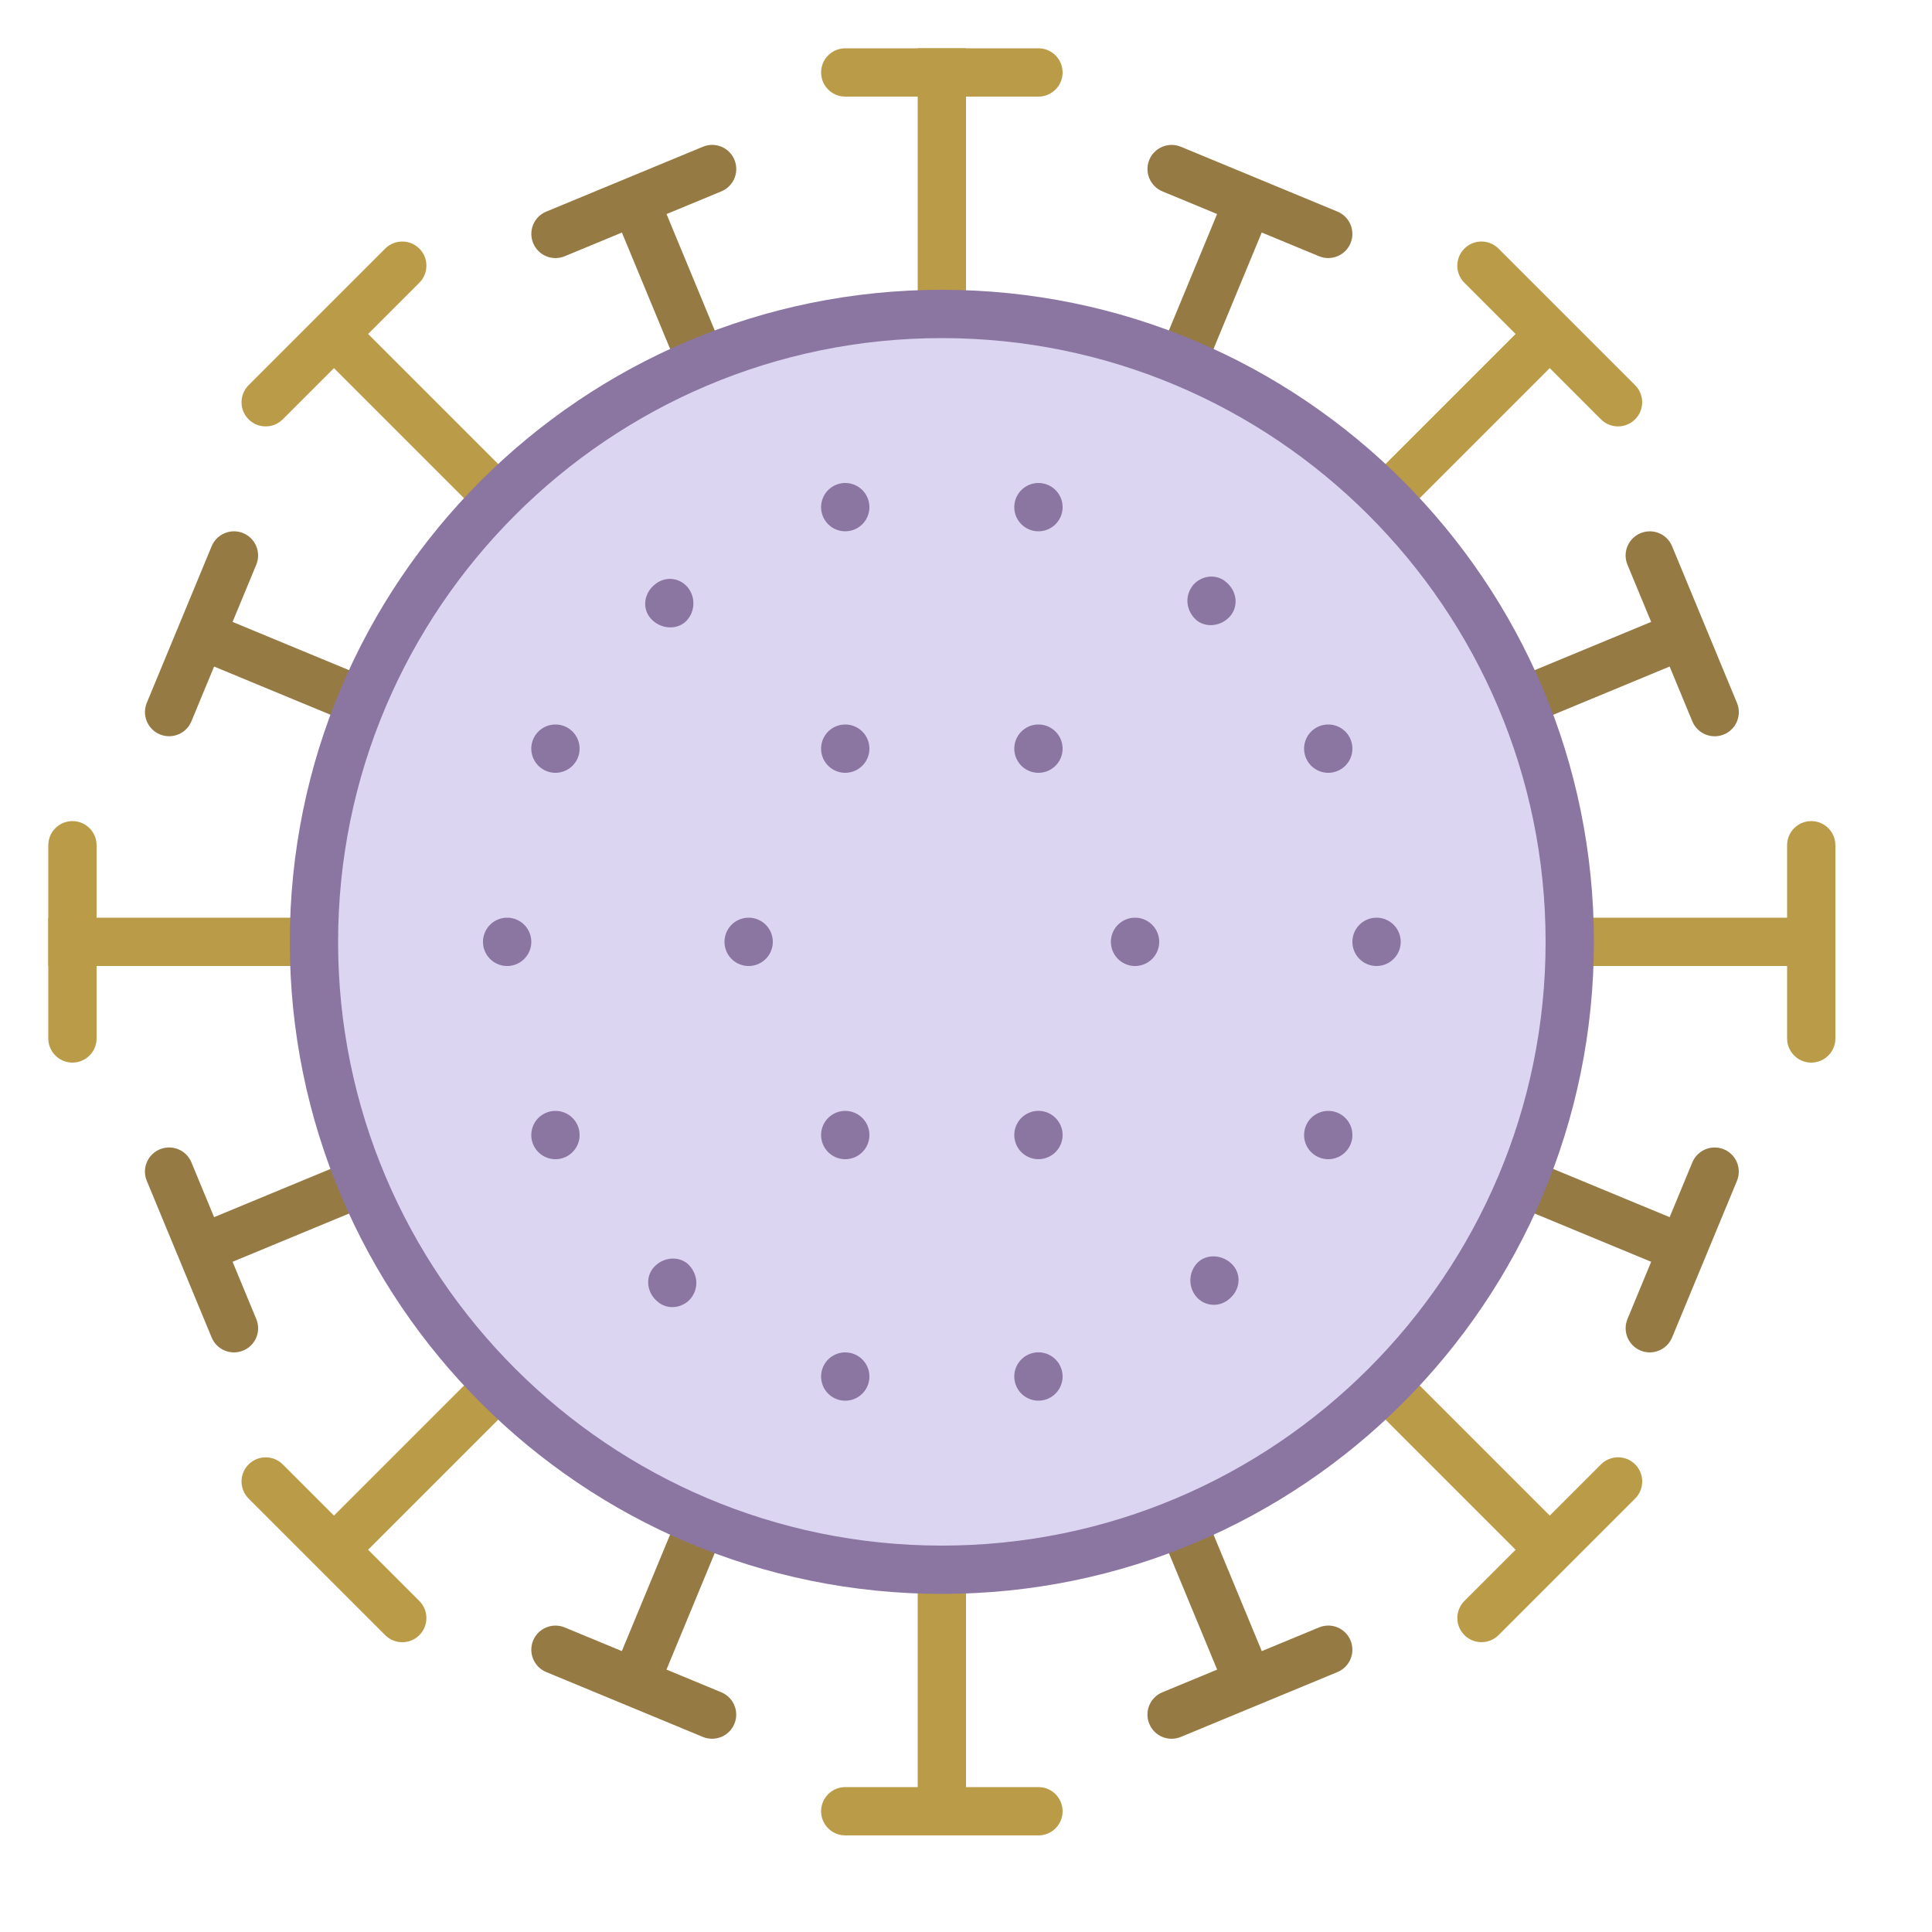 <svg xmlns="http://www.w3.org/2000/svg" viewBox="0 0 40 40" width="50px" height="50px"><path fill="#967a44" d="M19 2.692H20V36.307H19z" transform="rotate(-22.5 19.5 19.5)"/><path fill="#967a44" d="M14.935 3.962l-3.243 1.343c-.255.106-.548-.015-.653-.271l0 0c-.106-.255.015-.548.271-.653l3.243-1.343c.255-.106.548.015.653.271v0C15.311 3.564 15.19 3.856 14.935 3.962zM27.691 34.618l-3.243 1.343c-.255.106-.548-.015-.653-.271l0 0c-.106-.255.015-.548.271-.653l3.243-1.343c.255-.106.548.015.653.271h0C28.067 34.22 27.946 34.513 27.691 34.618z"/><path fill="#967a44" d="M19 2.692H20V36.307H19z" transform="scale(-1) rotate(22.5 98.029 -98.03)"/><path fill="#967a44" d="M11.691 33.694l3.243 1.343c.255.106.376.398.271.653h0c-.106.255-.398.376-.653.271l-3.243-1.343c-.255-.106-.376-.398-.271-.653l0 0C11.144 33.71 11.436 33.589 11.691 33.694zM24.448 3.038l3.243 1.343c.255.106.376.398.271.653l0 0c-.106.255-.398.376-.653.271l-3.243-1.343c-.255-.106-.376-.398-.271-.653v0C23.9 3.054 24.193 2.933 24.448 3.038z"/><path fill="#967a44" d="M19 2.692H20V36.307H19z" transform="rotate(67.5 19.5 19.5)"/><path fill="#967a44" d="M35.038 14.935l-1.343-3.243c-.106-.255.015-.548.271-.653v0c.255-.106.548.015.653.271l1.343 3.243c.106.255-.015.548-.271.653l0 0C35.436 15.311 35.144 15.19 35.038 14.935zM4.382 27.691l-1.343-3.243c-.106-.255.015-.548.271-.653h0c.255-.106.548.015.653.271l1.343 3.243c.106.255-.015.548-.271.653l0 0C4.78 28.067 4.487 27.946 4.382 27.691z"/><path fill="#967a44" d="M19 2.692H20V36.307H19z" transform="rotate(-67.5 19.5 19.5)"/><path fill="#967a44" d="M5.306 11.691l-1.343 3.243c-.106.255-.398.376-.653.271l0 0c-.255-.106-.376-.398-.271-.653l1.343-3.243c.106-.255.398-.376.653-.271l0 0C5.29 11.144 5.411 11.436 5.306 11.691zM35.962 24.448l-1.343 3.243c-.106.255-.398.376-.653.271v0c-.255-.106-.376-.398-.271-.653l1.343-3.243c.106-.255.398-.376.653-.271l0 0C35.946 23.9 36.067 24.193 35.962 24.448z"/><path fill="#ba9b48" d="M19 1H20V38H19z"/><path fill="#ba9b48" d="M21.5,2h-4C17.224,2,17,1.776,17,1.5v0C17,1.224,17.224,1,17.5,1h4C21.776,1,22,1.224,22,1.5v0 C22,1.776,21.776,2,21.5,2z"/><path fill="#ba9b48" d="M19 1H20V38H19z" transform="rotate(-90 19.5 19.5)"/><path fill="#ba9b48" d="M2 17.5v4C2 21.776 1.776 22 1.5 22h0C1.224 22 1 21.776 1 21.5v-4C1 17.224 1.224 17 1.5 17h0C1.776 17 2 17.224 2 17.5zM38 17.5v4c0 .276-.224.5-.5.5l0 0c-.276 0-.5-.224-.5-.5v-4c0-.276.224-.5.5-.5l0 0C37.776 17 38 17.224 38 17.5zM21.5 38h-4c-.276 0-.5-.224-.5-.5l0 0c0-.276.224-.5.5-.5h4c.276 0 .5.224.5.5l0 0C22 37.776 21.776 38 21.5 38z"/><path fill="#ba9b48" d="M19 1.822H20V37.177H19z" transform="rotate(45.001 19.5 19.5)"/><path fill="#ba9b48" d="M33.146,8.682l-2.828-2.828c-0.195-0.195-0.195-0.512,0-0.707v0c0.195-0.195,0.512-0.195,0.707,0 l2.828,2.828c0.195,0.195,0.195,0.512,0,0.707v0C33.658,8.877,33.342,8.877,33.146,8.682z"/><path fill="#ba9b48" d="M19 1.822H20V37.177H19z" transform="rotate(-45.001 19.5 19.5)"/><path fill="#ba9b48" d="M8.682 5.854L5.854 8.682c-.195.195-.512.195-.707 0h0c-.195-.195-.195-.512 0-.707l2.828-2.828c.195-.195.512-.195.707 0v0C8.877 5.342 8.877 5.658 8.682 5.854zM33.854 31.025l-2.828 2.828c-.195.195-.512.195-.707 0l0 0c-.195-.195-.195-.512 0-.707l2.828-2.828c.195-.195.512-.195.707 0v0C34.049 30.513 34.049 30.83 33.854 31.025zM7.975 33.854l-2.828-2.828c-.195-.195-.195-.512 0-.707h0c.195-.195.512-.195.707 0l2.828 2.828c.195.195.195.512 0 .707h0C8.487 34.049 8.17 34.049 7.975 33.854z"/><g><path fill="#dcd5f2" d="M19.5,32.5c-7.168,0-13-5.832-13-13s5.832-13,13-13s13,5.832,13,13S26.668,32.5,19.5,32.5z"/><path fill="#8b75a1" d="M19.5,7C26.393,7,32,12.607,32,19.5S26.393,32,19.5,32S7,26.393,7,19.5S12.607,7,19.5,7 M19.5,6 C12.044,6,6,12.044,6,19.5S12.044,33,19.5,33S33,26.956,33,19.5S26.956,6,19.5,6L19.5,6z"/></g><g><path fill="#8b75a1" d="M24.74 26.811c-.156-.222-.114-.525.082-.695.2-.164.514-.131.7.073s.154.52-.073.706C25.226 27.087 24.902 27.041 24.74 26.811zM13.539 26.235c.185-.205.497-.238.695-.072.192.174.251.458.09.69-.153.222-.491.29-.711.094C13.387 26.759 13.354 26.44 13.539 26.235zM14.261 12.19c.156.222.114.525-.082.695-.2.164-.513.131-.7-.073-.187-.203-.154-.52.073-.706C13.775 11.913 14.099 11.959 14.261 12.19zM25.462 12.765c-.185.205-.497.238-.695.072-.192-.174-.251-.458-.09-.69.153-.222.491-.29.711-.094C25.614 12.241 25.647 12.56 25.462 12.765z"/></g><path fill="#8b75a1" d="M23.5 19A.5.5 0 1 0 23.5 20 .5.5 0 1 0 23.5 19zM28.5 19A.5.5 0 1 0 28.5 20 .5.5 0 1 0 28.5 19zM15.5 19A.5.5 0 1 0 15.5 20 .5.5 0 1 0 15.5 19zM11.5 23A.5.5 0 1 0 11.5 24 .5.5 0 1 0 11.5 23zM11.5 15A.5.5 0 1 0 11.5 16 .5.5 0 1 0 11.5 15zM27.5 23A.5.5 0 1 0 27.5 24 .5.5 0 1 0 27.5 23zM27.5 15A.5.5 0 1 0 27.5 16 .5.5 0 1 0 27.5 15zM10.5 19A.5.5 0 1 0 10.5 20 .5.5 0 1 0 10.5 19z"/><path fill="#8b75a1" d="M21.5 15A0.5 0.5 0 1 0 21.5 16A0.5 0.5 0 1 0 21.5 15Z" transform="rotate(-60 21.5 15.5)"/><path fill="#8b75a1" d="M17.5 23A0.5 0.5 0 1 0 17.5 24A0.5 0.5 0 1 0 17.5 23Z" transform="rotate(-60 17.5 23.5)"/><path fill="#8b75a1" d="M17.5 15A0.5 0.5 0 1 0 17.5 16A0.5 0.5 0 1 0 17.5 15Z" transform="rotate(-30 17.5 15.5)"/><path fill="#8b75a1" d="M21.5 10A0.5 0.5 0 1 0 21.5 11A0.5 0.5 0 1 0 21.5 10Z" transform="rotate(-60 21.5 10.5)"/><path fill="#8b75a1" d="M17.5 10A0.5 0.5 0 1 0 17.5 11A0.5 0.5 0 1 0 17.5 10Z" transform="rotate(-30 17.5 10.5)"/><path fill="#8b75a1" d="M21.5 23A0.5 0.5 0 1 0 21.5 24A0.5 0.5 0 1 0 21.5 23Z" transform="rotate(-30 21.499 23.5)"/><path fill="#8b75a1" d="M17.5 28A0.5 0.5 0 1 0 17.5 29A0.5 0.5 0 1 0 17.5 28Z" transform="rotate(-60 17.5 28.5)"/><path fill="#8b75a1" d="M21.5 28A0.5 0.5 0 1 0 21.5 29A0.5 0.5 0 1 0 21.5 28Z" transform="rotate(-30 21.498 28.5)"/></svg>